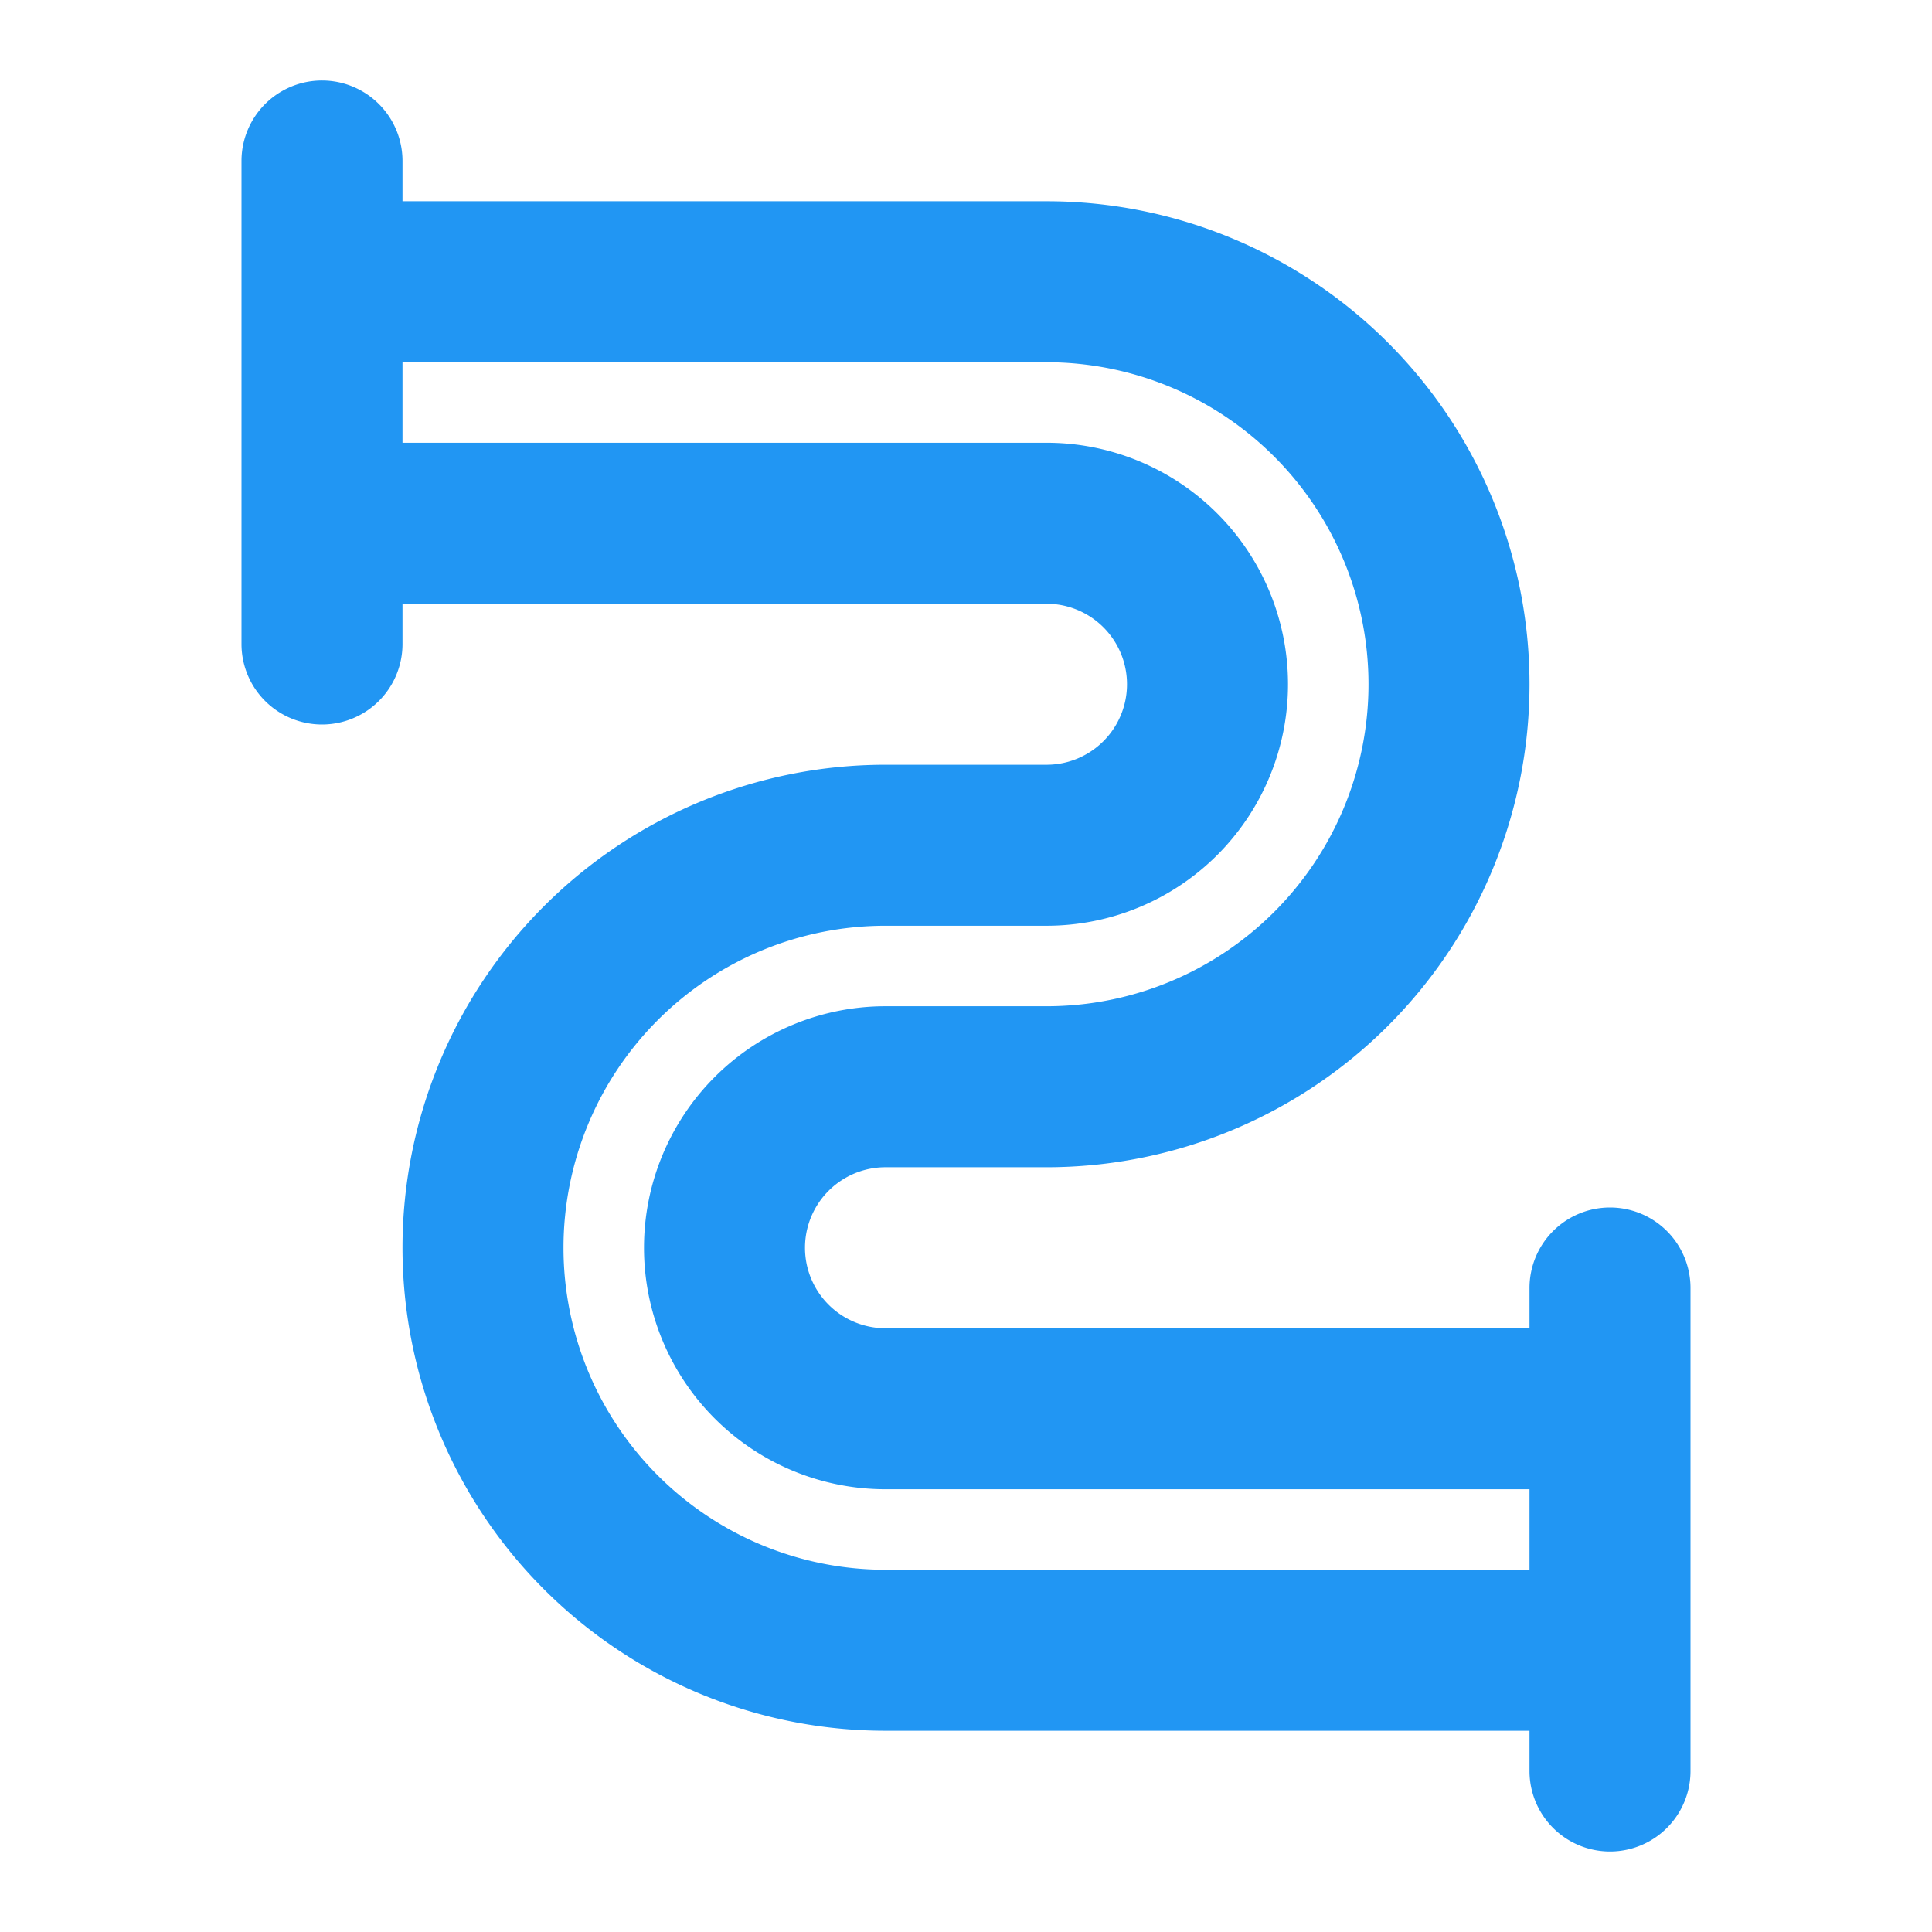 <?xml version="1.0" encoding="UTF-8" standalone="no"?>
<svg
   width="100px"
   height="100px"
   viewBox="0 0 48 48"
   version="1.1"
   id="svg11"
   sodipodi:docname="standard-pipelines.svg"
   inkscape:version="1.2.2 (b0a8486541, 2022-12-01)"
   xmlns:inkscape="http://www.inkscape.org/namespaces/inkscape"
   xmlns:sodipodi="http://sodipodi.sourceforge.net/DTD/sodipodi-0.dtd"
   xmlns="http://www.w3.org/2000/svg"
   xmlns:svg="http://www.w3.org/2000/svg">
  <defs
     id="defs15" />
  <sodipodi:namedview
     id="namedview13"
     pagecolor="#ffffff"
     bordercolor="#000000"
     borderopacity="0.25"
     inkscape:showpageshadow="2"
     inkscape:pageopacity="0.0"
     inkscape:pagecheckerboard="0"
     inkscape:deskcolor="#d1d1d1"
     showgrid="false"
     inkscape:zoom="7.43"
     inkscape:cx="29.273217"
     inkscape:cy="48.048452"
     inkscape:window-width="1351"
     inkscape:window-height="928"
     inkscape:window-x="2062"
     inkscape:window-y="22"
     inkscape:window-maximized="0"
     inkscape:current-layer="svg11" />
  <title
     id="title2">pipeline</title>
  <rect
     width="48"
     height="48"
     fill="none"
     id="rect4"
     x="0"
     y="0" />
  <path
     d="m 40,30 a 2,2 0 0 0 -2,2 v 1 H 22 a 2,2 0 0 1 0,-4 h 4 A 12,12 0 0 0 26,5 H 10 V 4 A 2,2 0 0 0 6,4 v 12 a 2,2 0 0 0 4,0 v -1 h 16 a 2,2 0 0 1 0,4 h -4 a 12,12 0 0 0 0,24 h 16 v 1 a 2,2 0 0 0 4,0 V 32 a 2,2 0 0 0 -2,-2 z m -18,9 a 8,8 0 0 1 0,-16 h 4 A 6,6 0 0 0 26,11 H 10 V 9 h 16 a 8,8 0 0 1 0,16 h -4 a 6,6 0 0 0 0,12 h 16 v 2 z"
     id="path7"
     style="fill:#2196f3;fill-opacity:1" />
</svg>
